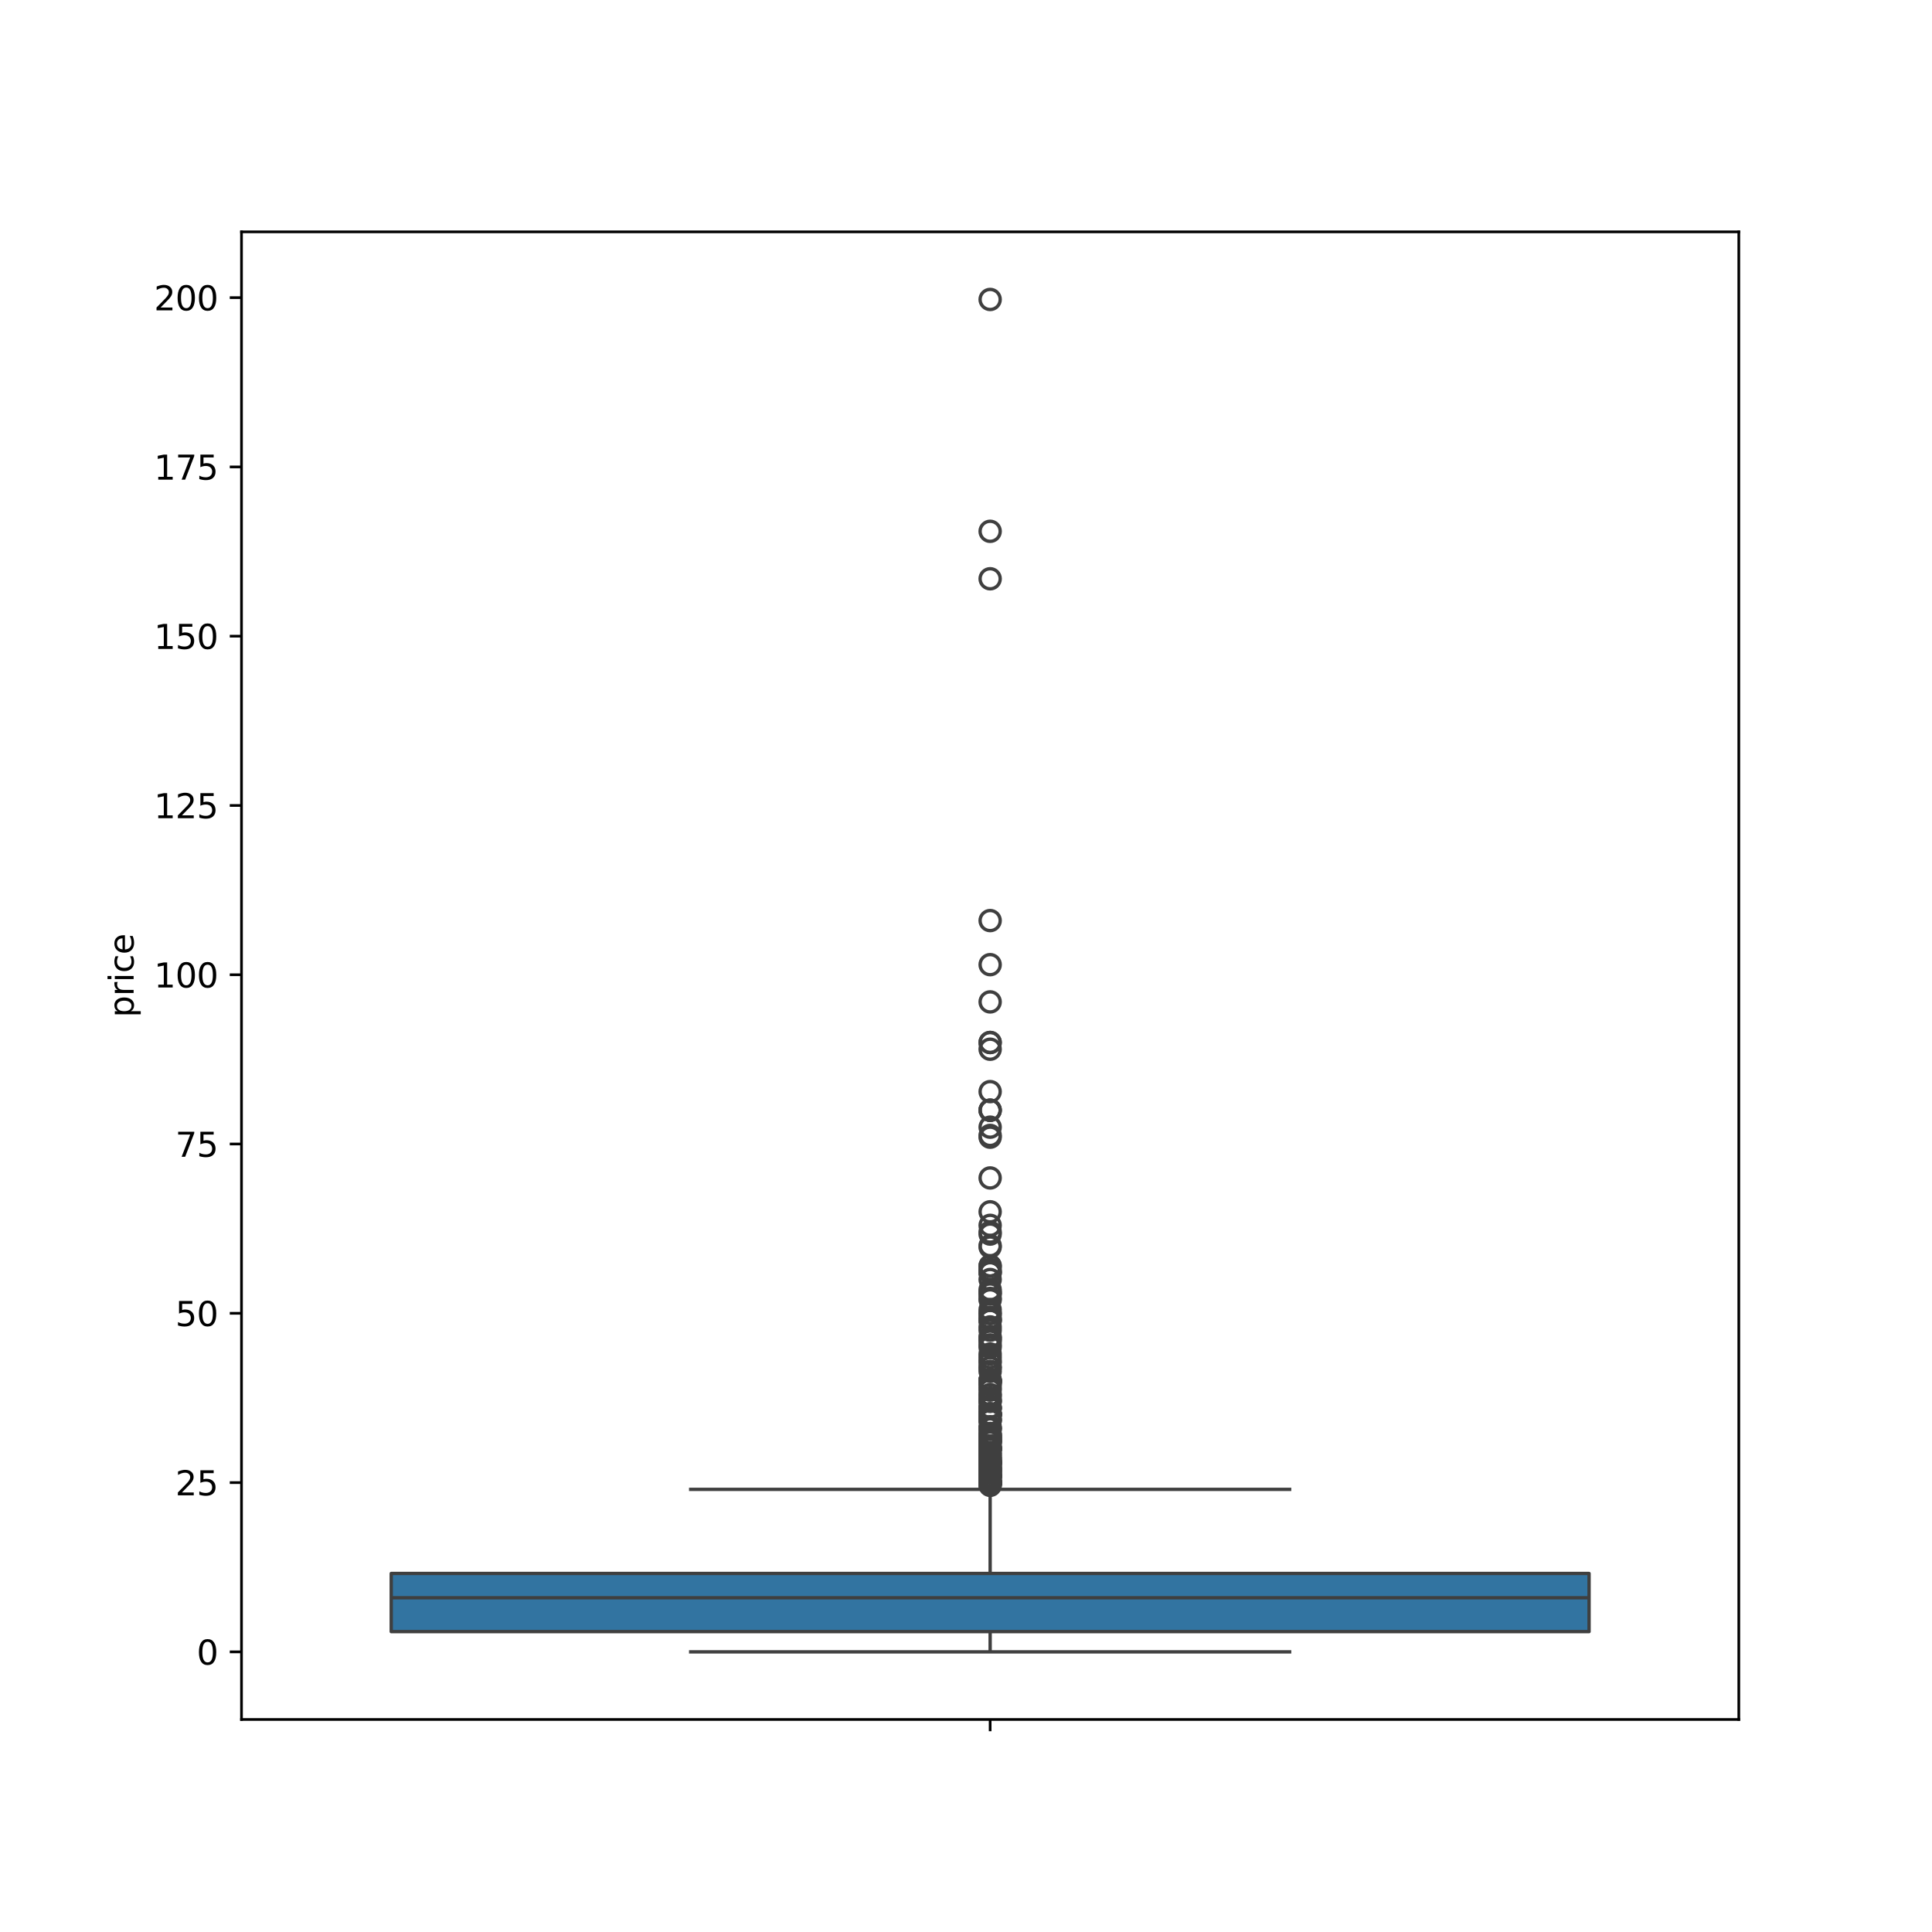 <?xml version="1.0" encoding="utf-8" standalone="no"?>
<!DOCTYPE svg PUBLIC "-//W3C//DTD SVG 1.1//EN"
  "http://www.w3.org/Graphics/SVG/1.1/DTD/svg11.dtd">
<svg xmlns:xlink="http://www.w3.org/1999/xlink" width="576pt" height="576pt" viewBox="0 0 576 576" xmlns="http://www.w3.org/2000/svg" version="1.1">
 <defs>
  <style type="text/css">*{stroke-linejoin: round; stroke-linecap: butt}</style>
 </defs>
 <g id="figure_1">
  <g id="patch_1">
   <path d="M 0 576 
L 576 576 
L 576 0 
L 0 0 
z
" style="fill: #ffffff"/>
  </g>
  <g id="axes_1">
   <g id="patch_2">
    <path d="M 72 512.64 
L 518.4 512.64 
L 518.4 69.12 
L 72 69.12 
z
" style="fill: #ffffff"/>
   </g>
   <g id="matplotlib.axis_1">
    <g id="xtick_1">
     <g id="line2d_1">
      <defs>
       <path id="ma68f6f1182" d="M 0 0 
L 0 3.5 
" style="stroke: #000000; stroke-width: 0.8"/>
      </defs>
      <g>
       <use xlink:href="#ma68f6f1182" x="295.2" y="512.64" style="stroke: #000000; stroke-width: 0.8"/>
      </g>
     </g>
    </g>
   </g>
   <g id="matplotlib.axis_2">
    <g id="ytick_1">
     <g id="line2d_2">
      <defs>
       <path id="m98d298466a" d="M 0 0 
L -3.5 0 
" style="stroke: #000000; stroke-width: 0.8"/>
      </defs>
      <g>
       <use xlink:href="#m98d298466a" x="72" y="492.48" style="stroke: #000000; stroke-width: 0.8"/>
      </g>
     </g>
     <g id="text_1">
      <!-- 0 -->
      <g transform="translate(58.638 496.279) scale(0.1 -0.1)">
       <defs>
        <path id="DejaVuSans-30" d="M 2034 4250 
Q 1547 4250 1301 3770 
Q 1056 3291 1056 2328 
Q 1056 1369 1301 889 
Q 1547 409 2034 409 
Q 2525 409 2770 889 
Q 3016 1369 3016 2328 
Q 3016 3291 2770 3770 
Q 2525 4250 2034 4250 
z
M 2034 4750 
Q 2819 4750 3233 4129 
Q 3647 3509 3647 2328 
Q 3647 1150 3233 529 
Q 2819 -91 2034 -91 
Q 1250 -91 836 529 
Q 422 1150 422 2328 
Q 422 3509 836 4129 
Q 1250 4750 2034 4750 
z
" transform="scale(0.016)"/>
       </defs>
       <use xlink:href="#DejaVuSans-30"/>
      </g>
     </g>
    </g>
    <g id="ytick_2">
     <g id="line2d_3">
      <g>
       <use xlink:href="#m98d298466a" x="72" y="442.012" style="stroke: #000000; stroke-width: 0.8"/>
      </g>
     </g>
     <g id="text_2">
      <!-- 25 -->
      <g transform="translate(52.275 445.811) scale(0.1 -0.1)">
       <defs>
        <path id="DejaVuSans-32" d="M 1228 531 
L 3431 531 
L 3431 0 
L 469 0 
L 469 531 
Q 828 903 1448 1529 
Q 2069 2156 2228 2338 
Q 2531 2678 2651 2914 
Q 2772 3150 2772 3378 
Q 2772 3750 2511 3984 
Q 2250 4219 1831 4219 
Q 1534 4219 1204 4116 
Q 875 4013 500 3803 
L 500 4441 
Q 881 4594 1212 4672 
Q 1544 4750 1819 4750 
Q 2544 4750 2975 4387 
Q 3406 4025 3406 3419 
Q 3406 3131 3298 2873 
Q 3191 2616 2906 2266 
Q 2828 2175 2409 1742 
Q 1991 1309 1228 531 
z
" transform="scale(0.016)"/>
        <path id="DejaVuSans-35" d="M 691 4666 
L 3169 4666 
L 3169 4134 
L 1269 4134 
L 1269 2991 
Q 1406 3038 1543 3061 
Q 1681 3084 1819 3084 
Q 2600 3084 3056 2656 
Q 3513 2228 3513 1497 
Q 3513 744 3044 326 
Q 2575 -91 1722 -91 
Q 1428 -91 1123 -41 
Q 819 9 494 109 
L 494 744 
Q 775 591 1075 516 
Q 1375 441 1709 441 
Q 2250 441 2565 725 
Q 2881 1009 2881 1497 
Q 2881 1984 2565 2268 
Q 2250 2553 1709 2553 
Q 1456 2553 1204 2497 
Q 953 2441 691 2322 
L 691 4666 
z
" transform="scale(0.016)"/>
       </defs>
       <use xlink:href="#DejaVuSans-32"/>
       <use xlink:href="#DejaVuSans-35" x="63.623"/>
      </g>
     </g>
    </g>
    <g id="ytick_3">
     <g id="line2d_4">
      <g>
       <use xlink:href="#m98d298466a" x="72" y="391.544" style="stroke: #000000; stroke-width: 0.8"/>
      </g>
     </g>
     <g id="text_3">
      <!-- 50 -->
      <g transform="translate(52.275 395.343) scale(0.1 -0.1)">
       <use xlink:href="#DejaVuSans-35"/>
       <use xlink:href="#DejaVuSans-30" x="63.623"/>
      </g>
     </g>
    </g>
    <g id="ytick_4">
     <g id="line2d_5">
      <g>
       <use xlink:href="#m98d298466a" x="72" y="341.076" style="stroke: #000000; stroke-width: 0.8"/>
      </g>
     </g>
     <g id="text_4">
      <!-- 75 -->
      <g transform="translate(52.275 344.875) scale(0.1 -0.1)">
       <defs>
        <path id="DejaVuSans-37" d="M 525 4666 
L 3525 4666 
L 3525 4397 
L 1831 0 
L 1172 0 
L 2766 4134 
L 525 4134 
L 525 4666 
z
" transform="scale(0.016)"/>
       </defs>
       <use xlink:href="#DejaVuSans-37"/>
       <use xlink:href="#DejaVuSans-35" x="63.623"/>
      </g>
     </g>
    </g>
    <g id="ytick_5">
     <g id="line2d_6">
      <g>
       <use xlink:href="#m98d298466a" x="72" y="290.607" style="stroke: #000000; stroke-width: 0.8"/>
      </g>
     </g>
     <g id="text_5">
      <!-- 100 -->
      <g transform="translate(45.913 294.407) scale(0.1 -0.1)">
       <defs>
        <path id="DejaVuSans-31" d="M 794 531 
L 1825 531 
L 1825 4091 
L 703 3866 
L 703 4441 
L 1819 4666 
L 2450 4666 
L 2450 531 
L 3481 531 
L 3481 0 
L 794 0 
L 794 531 
z
" transform="scale(0.016)"/>
       </defs>
       <use xlink:href="#DejaVuSans-31"/>
       <use xlink:href="#DejaVuSans-30" x="63.623"/>
       <use xlink:href="#DejaVuSans-30" x="127.246"/>
      </g>
     </g>
    </g>
    <g id="ytick_6">
     <g id="line2d_7">
      <g>
       <use xlink:href="#m98d298466a" x="72" y="240.139" style="stroke: #000000; stroke-width: 0.8"/>
      </g>
     </g>
     <g id="text_6">
      <!-- 125 -->
      <g transform="translate(45.913 243.939) scale(0.1 -0.1)">
       <use xlink:href="#DejaVuSans-31"/>
       <use xlink:href="#DejaVuSans-32" x="63.623"/>
       <use xlink:href="#DejaVuSans-35" x="127.246"/>
      </g>
     </g>
    </g>
    <g id="ytick_7">
     <g id="line2d_8">
      <g>
       <use xlink:href="#m98d298466a" x="72" y="189.671" style="stroke: #000000; stroke-width: 0.8"/>
      </g>
     </g>
     <g id="text_7">
      <!-- 150 -->
      <g transform="translate(45.913 193.47) scale(0.1 -0.1)">
       <use xlink:href="#DejaVuSans-31"/>
       <use xlink:href="#DejaVuSans-35" x="63.623"/>
       <use xlink:href="#DejaVuSans-30" x="127.246"/>
      </g>
     </g>
    </g>
    <g id="ytick_8">
     <g id="line2d_9">
      <g>
       <use xlink:href="#m98d298466a" x="72" y="139.203" style="stroke: #000000; stroke-width: 0.8"/>
      </g>
     </g>
     <g id="text_8">
      <!-- 175 -->
      <g transform="translate(45.913 143.002) scale(0.1 -0.1)">
       <use xlink:href="#DejaVuSans-31"/>
       <use xlink:href="#DejaVuSans-37" x="63.623"/>
       <use xlink:href="#DejaVuSans-35" x="127.246"/>
      </g>
     </g>
    </g>
    <g id="ytick_9">
     <g id="line2d_10">
      <g>
       <use xlink:href="#m98d298466a" x="72" y="88.735" style="stroke: #000000; stroke-width: 0.8"/>
      </g>
     </g>
     <g id="text_9">
      <!-- 200 -->
      <g transform="translate(45.913 92.534) scale(0.1 -0.1)">
       <use xlink:href="#DejaVuSans-32"/>
       <use xlink:href="#DejaVuSans-30" x="63.623"/>
       <use xlink:href="#DejaVuSans-30" x="127.246"/>
      </g>
     </g>
    </g>
    <g id="text_10">
     <!-- price -->
     <g transform="translate(39.833 303.325) rotate(-90) scale(0.1 -0.1)">
      <defs>
       <path id="DejaVuSans-70" d="M 1159 525 
L 1159 -1331 
L 581 -1331 
L 581 3500 
L 1159 3500 
L 1159 2969 
Q 1341 3281 1617 3432 
Q 1894 3584 2278 3584 
Q 2916 3584 3314 3078 
Q 3713 2572 3713 1747 
Q 3713 922 3314 415 
Q 2916 -91 2278 -91 
Q 1894 -91 1617 61 
Q 1341 213 1159 525 
z
M 3116 1747 
Q 3116 2381 2855 2742 
Q 2594 3103 2138 3103 
Q 1681 3103 1420 2742 
Q 1159 2381 1159 1747 
Q 1159 1113 1420 752 
Q 1681 391 2138 391 
Q 2594 391 2855 752 
Q 3116 1113 3116 1747 
z
" transform="scale(0.016)"/>
       <path id="DejaVuSans-72" d="M 2631 2963 
Q 2534 3019 2420 3045 
Q 2306 3072 2169 3072 
Q 1681 3072 1420 2755 
Q 1159 2438 1159 1844 
L 1159 0 
L 581 0 
L 581 3500 
L 1159 3500 
L 1159 2956 
Q 1341 3275 1631 3429 
Q 1922 3584 2338 3584 
Q 2397 3584 2469 3576 
Q 2541 3569 2628 3553 
L 2631 2963 
z
" transform="scale(0.016)"/>
       <path id="DejaVuSans-69" d="M 603 3500 
L 1178 3500 
L 1178 0 
L 603 0 
L 603 3500 
z
M 603 4863 
L 1178 4863 
L 1178 4134 
L 603 4134 
L 603 4863 
z
" transform="scale(0.016)"/>
       <path id="DejaVuSans-63" d="M 3122 3366 
L 3122 2828 
Q 2878 2963 2633 3030 
Q 2388 3097 2138 3097 
Q 1578 3097 1268 2742 
Q 959 2388 959 1747 
Q 959 1106 1268 751 
Q 1578 397 2138 397 
Q 2388 397 2633 464 
Q 2878 531 3122 666 
L 3122 134 
Q 2881 22 2623 -34 
Q 2366 -91 2075 -91 
Q 1284 -91 818 406 
Q 353 903 353 1747 
Q 353 2603 823 3093 
Q 1294 3584 2113 3584 
Q 2378 3584 2631 3529 
Q 2884 3475 3122 3366 
z
" transform="scale(0.016)"/>
       <path id="DejaVuSans-65" d="M 3597 1894 
L 3597 1613 
L 953 1613 
Q 991 1019 1311 708 
Q 1631 397 2203 397 
Q 2534 397 2845 478 
Q 3156 559 3463 722 
L 3463 178 
Q 3153 47 2828 -22 
Q 2503 -91 2169 -91 
Q 1331 -91 842 396 
Q 353 884 353 1716 
Q 353 2575 817 3079 
Q 1281 3584 2069 3584 
Q 2775 3584 3186 3129 
Q 3597 2675 3597 1894 
z
M 3022 2063 
Q 3016 2534 2758 2815 
Q 2500 3097 2075 3097 
Q 1594 3097 1305 2825 
Q 1016 2553 972 2059 
L 3022 2063 
z
" transform="scale(0.016)"/>
      </defs>
      <use xlink:href="#DejaVuSans-70"/>
      <use xlink:href="#DejaVuSans-72" x="63.477"/>
      <use xlink:href="#DejaVuSans-69" x="104.59"/>
      <use xlink:href="#DejaVuSans-63" x="132.373"/>
      <use xlink:href="#DejaVuSans-65" x="187.354"/>
     </g>
    </g>
   </g>
   <g id="patch_3">
    <path d="M 116.64 486.444 
L 473.76 486.444 
L 473.76 469.108 
L 116.64 469.108 
L 116.64 486.444 
z
" clip-path="url(#pc371a1e3ea)" style="fill: #3274a1; stroke: #3f3f3f; stroke-linejoin: miter"/>
   </g>
   <g id="line2d_11">
    <path d="M 295.2 486.444 
L 295.2 492.48 
" clip-path="url(#pc371a1e3ea)" style="fill: none; stroke: #3f3f3f"/>
   </g>
   <g id="line2d_12">
    <path d="M 295.2 469.108 
L 295.2 444.031 
" clip-path="url(#pc371a1e3ea)" style="fill: none; stroke: #3f3f3f"/>
   </g>
   <g id="line2d_13">
    <path d="M 205.92 492.48 
L 384.48 492.48 
" clip-path="url(#pc371a1e3ea)" style="fill: none; stroke: #3f3f3f; stroke-linecap: square"/>
   </g>
   <g id="line2d_14">
    <path d="M 205.92 444.031 
L 384.48 444.031 
" clip-path="url(#pc371a1e3ea)" style="fill: none; stroke: #3f3f3f; stroke-linecap: square"/>
   </g>
   <g id="line2d_15">
    <defs>
     <path id="m4bb3b5c0db" d="M 0 3 
C 0.796 3 1.559 2.684 2.121 2.121 
C 2.684 1.559 3 0.796 3 0 
C 3 -0.796 2.684 -1.559 2.121 -2.121 
C 1.559 -2.684 0.796 -3 0 -3 
C -0.796 -3 -1.559 -2.684 -2.121 -2.121 
C -2.684 -1.559 -3 -0.796 -3 0 
C -3 0.796 -2.684 1.559 -2.121 2.121 
C -1.559 2.684 -0.796 3 0 3 
z
" style="stroke: #3f3f3f"/>
    </defs>
    <g clip-path="url(#pc371a1e3ea)">
     <use xlink:href="#m4bb3b5c0db" x="295.2" y="422.895" style="fill-opacity: 0; stroke: #3f3f3f"/>
     <use xlink:href="#m4bb3b5c0db" x="295.2" y="436.057" style="fill-opacity: 0; stroke: #3f3f3f"/>
     <use xlink:href="#m4bb3b5c0db" x="295.2" y="435.067" style="fill-opacity: 0; stroke: #3f3f3f"/>
     <use xlink:href="#m4bb3b5c0db" x="295.2" y="440.013" style="fill-opacity: 0; stroke: #3f3f3f"/>
     <use xlink:href="#m4bb3b5c0db" x="295.2" y="435.047" style="fill-opacity: 0; stroke: #3f3f3f"/>
     <use xlink:href="#m4bb3b5c0db" x="295.2" y="434.644" style="fill-opacity: 0; stroke: #3f3f3f"/>
     <use xlink:href="#m4bb3b5c0db" x="295.2" y="419.543" style="fill-opacity: 0; stroke: #3f3f3f"/>
     <use xlink:href="#m4bb3b5c0db" x="295.2" y="351.189" style="fill-opacity: 0; stroke: #3f3f3f"/>
     <use xlink:href="#m4bb3b5c0db" x="295.2" y="411.751" style="fill-opacity: 0; stroke: #3f3f3f"/>
     <use xlink:href="#m4bb3b5c0db" x="295.2" y="387.526" style="fill-opacity: 0; stroke: #3f3f3f"/>
     <use xlink:href="#m4bb3b5c0db" x="295.2" y="442.012" style="fill-opacity: 0; stroke: #3f3f3f"/>
     <use xlink:href="#m4bb3b5c0db" x="295.2" y="425.983" style="fill-opacity: 0; stroke: #3f3f3f"/>
     <use xlink:href="#m4bb3b5c0db" x="295.2" y="437.995" style="fill-opacity: 0; stroke: #3f3f3f"/>
     <use xlink:href="#m4bb3b5c0db" x="295.2" y="423.52" style="fill-opacity: 0; stroke: #3f3f3f"/>
     <use xlink:href="#m4bb3b5c0db" x="295.2" y="411.953" style="fill-opacity: 0; stroke: #3f3f3f"/>
     <use xlink:href="#m4bb3b5c0db" x="295.2" y="431.938" style="fill-opacity: 0; stroke: #3f3f3f"/>
     <use xlink:href="#m4bb3b5c0db" x="295.2" y="371.377" style="fill-opacity: 0; stroke: #3f3f3f"/>
     <use xlink:href="#m4bb3b5c0db" x="295.2" y="441.023" style="fill-opacity: 0; stroke: #3f3f3f"/>
     <use xlink:href="#m4bb3b5c0db" x="295.2" y="365.32" style="fill-opacity: 0; stroke: #3f3f3f"/>
     <use xlink:href="#m4bb3b5c0db" x="295.2" y="428.507" style="fill-opacity: 0; stroke: #3f3f3f"/>
     <use xlink:href="#m4bb3b5c0db" x="295.2" y="89.28" style="fill-opacity: 0; stroke: #3f3f3f"/>
     <use xlink:href="#m4bb3b5c0db" x="295.2" y="392.755" style="fill-opacity: 0; stroke: #3f3f3f"/>
     <use xlink:href="#m4bb3b5c0db" x="295.2" y="440.013" style="fill-opacity: 0; stroke: #3f3f3f"/>
     <use xlink:href="#m4bb3b5c0db" x="295.2" y="438.883" style="fill-opacity: 0; stroke: #3f3f3f"/>
     <use xlink:href="#m4bb3b5c0db" x="295.2" y="442.032" style="fill-opacity: 0; stroke: #3f3f3f"/>
     <use xlink:href="#m4bb3b5c0db" x="295.2" y="436.279" style="fill-opacity: 0; stroke: #3f3f3f"/>
     <use xlink:href="#m4bb3b5c0db" x="295.2" y="377.433" style="fill-opacity: 0; stroke: #3f3f3f"/>
     <use xlink:href="#m4bb3b5c0db" x="295.2" y="423.44" style="fill-opacity: 0; stroke: #3f3f3f"/>
     <use xlink:href="#m4bb3b5c0db" x="295.2" y="431.111" style="fill-opacity: 0; stroke: #3f3f3f"/>
     <use xlink:href="#m4bb3b5c0db" x="295.2" y="442.113" style="fill-opacity: 0; stroke: #3f3f3f"/>
     <use xlink:href="#m4bb3b5c0db" x="295.2" y="429.839" style="fill-opacity: 0; stroke: #3f3f3f"/>
     <use xlink:href="#m4bb3b5c0db" x="295.2" y="427.881" style="fill-opacity: 0; stroke: #3f3f3f"/>
     <use xlink:href="#m4bb3b5c0db" x="295.2" y="414.436" style="fill-opacity: 0; stroke: #3f3f3f"/>
     <use xlink:href="#m4bb3b5c0db" x="295.2" y="442.113" style="fill-opacity: 0; stroke: #3f3f3f"/>
     <use xlink:href="#m4bb3b5c0db" x="295.2" y="415.789" style="fill-opacity: 0; stroke: #3f3f3f"/>
     <use xlink:href="#m4bb3b5c0db" x="295.2" y="442.032" style="fill-opacity: 0; stroke: #3f3f3f"/>
     <use xlink:href="#m4bb3b5c0db" x="295.2" y="429.718" style="fill-opacity: 0; stroke: #3f3f3f"/>
     <use xlink:href="#m4bb3b5c0db" x="295.2" y="393.583" style="fill-opacity: 0; stroke: #3f3f3f"/>
     <use xlink:href="#m4bb3b5c0db" x="295.2" y="437.651" style="fill-opacity: 0; stroke: #3f3f3f"/>
     <use xlink:href="#m4bb3b5c0db" x="295.2" y="412.377" style="fill-opacity: 0; stroke: #3f3f3f"/>
     <use xlink:href="#m4bb3b5c0db" x="295.2" y="439.993" style="fill-opacity: 0; stroke: #3f3f3f"/>
     <use xlink:href="#m4bb3b5c0db" x="295.2" y="439.004" style="fill-opacity: 0; stroke: #3f3f3f"/>
     <use xlink:href="#m4bb3b5c0db" x="295.2" y="442.032" style="fill-opacity: 0; stroke: #3f3f3f"/>
     <use xlink:href="#m4bb3b5c0db" x="295.2" y="436.057" style="fill-opacity: 0; stroke: #3f3f3f"/>
     <use xlink:href="#m4bb3b5c0db" x="295.2" y="417.706" style="fill-opacity: 0; stroke: #3f3f3f"/>
     <use xlink:href="#m4bb3b5c0db" x="295.2" y="442.012" style="fill-opacity: 0; stroke: #3f3f3f"/>
     <use xlink:href="#m4bb3b5c0db" x="295.2" y="379.33" style="fill-opacity: 0; stroke: #3f3f3f"/>
     <use xlink:href="#m4bb3b5c0db" x="295.2" y="435.956" style="fill-opacity: 0; stroke: #3f3f3f"/>
     <use xlink:href="#m4bb3b5c0db" x="295.2" y="435.976" style="fill-opacity: 0; stroke: #3f3f3f"/>
     <use xlink:href="#m4bb3b5c0db" x="295.2" y="435.976" style="fill-opacity: 0; stroke: #3f3f3f"/>
     <use xlink:href="#m4bb3b5c0db" x="295.2" y="325.451" style="fill-opacity: 0; stroke: #3f3f3f"/>
     <use xlink:href="#m4bb3b5c0db" x="295.2" y="442.032" style="fill-opacity: 0; stroke: #3f3f3f"/>
     <use xlink:href="#m4bb3b5c0db" x="295.2" y="415.869" style="fill-opacity: 0; stroke: #3f3f3f"/>
     <use xlink:href="#m4bb3b5c0db" x="295.2" y="419.826" style="fill-opacity: 0; stroke: #3f3f3f"/>
     <use xlink:href="#m4bb3b5c0db" x="295.2" y="419.826" style="fill-opacity: 0; stroke: #3f3f3f"/>
     <use xlink:href="#m4bb3b5c0db" x="295.2" y="421.845" style="fill-opacity: 0; stroke: #3f3f3f"/>
     <use xlink:href="#m4bb3b5c0db" x="295.2" y="442.012" style="fill-opacity: 0; stroke: #3f3f3f"/>
     <use xlink:href="#m4bb3b5c0db" x="295.2" y="423.419" style="fill-opacity: 0; stroke: #3f3f3f"/>
     <use xlink:href="#m4bb3b5c0db" x="295.2" y="403.676" style="fill-opacity: 0; stroke: #3f3f3f"/>
     <use xlink:href="#m4bb3b5c0db" x="295.2" y="442.638" style="fill-opacity: 0; stroke: #3f3f3f"/>
     <use xlink:href="#m4bb3b5c0db" x="295.2" y="431.918" style="fill-opacity: 0; stroke: #3f3f3f"/>
     <use xlink:href="#m4bb3b5c0db" x="295.2" y="431.938" style="fill-opacity: 0; stroke: #3f3f3f"/>
     <use xlink:href="#m4bb3b5c0db" x="295.2" y="429.516" style="fill-opacity: 0; stroke: #3f3f3f"/>
     <use xlink:href="#m4bb3b5c0db" x="295.2" y="428.91" style="fill-opacity: 0; stroke: #3f3f3f"/>
     <use xlink:href="#m4bb3b5c0db" x="295.2" y="287.6" style="fill-opacity: 0; stroke: #3f3f3f"/>
     <use xlink:href="#m4bb3b5c0db" x="295.2" y="417.787" style="fill-opacity: 0; stroke: #3f3f3f"/>
     <use xlink:href="#m4bb3b5c0db" x="295.2" y="441.023" style="fill-opacity: 0; stroke: #3f3f3f"/>
     <use xlink:href="#m4bb3b5c0db" x="295.2" y="391.564" style="fill-opacity: 0; stroke: #3f3f3f"/>
     <use xlink:href="#m4bb3b5c0db" x="295.2" y="427.881" style="fill-opacity: 0; stroke: #3f3f3f"/>
     <use xlink:href="#m4bb3b5c0db" x="295.2" y="436.965" style="fill-opacity: 0; stroke: #3f3f3f"/>
     <use xlink:href="#m4bb3b5c0db" x="295.2" y="396.591" style="fill-opacity: 0; stroke: #3f3f3f"/>
     <use xlink:href="#m4bb3b5c0db" x="295.2" y="431.111" style="fill-opacity: 0; stroke: #3f3f3f"/>
     <use xlink:href="#m4bb3b5c0db" x="295.2" y="427.901" style="fill-opacity: 0; stroke: #3f3f3f"/>
     <use xlink:href="#m4bb3b5c0db" x="295.2" y="274.458" style="fill-opacity: 0; stroke: #3f3f3f"/>
     <use xlink:href="#m4bb3b5c0db" x="295.2" y="436.985" style="fill-opacity: 0; stroke: #3f3f3f"/>
     <use xlink:href="#m4bb3b5c0db" x="295.2" y="421.623" style="fill-opacity: 0; stroke: #3f3f3f"/>
     <use xlink:href="#m4bb3b5c0db" x="295.2" y="442.113" style="fill-opacity: 0; stroke: #3f3f3f"/>
     <use xlink:href="#m4bb3b5c0db" x="295.2" y="442.032" style="fill-opacity: 0; stroke: #3f3f3f"/>
     <use xlink:href="#m4bb3b5c0db" x="295.2" y="431.938" style="fill-opacity: 0; stroke: #3f3f3f"/>
     <use xlink:href="#m4bb3b5c0db" x="295.2" y="405.695" style="fill-opacity: 0; stroke: #3f3f3f"/>
     <use xlink:href="#m4bb3b5c0db" x="295.2" y="433.21" style="fill-opacity: 0; stroke: #3f3f3f"/>
     <use xlink:href="#m4bb3b5c0db" x="295.2" y="435.956" style="fill-opacity: 0; stroke: #3f3f3f"/>
     <use xlink:href="#m4bb3b5c0db" x="295.2" y="442.032" style="fill-opacity: 0; stroke: #3f3f3f"/>
     <use xlink:href="#m4bb3b5c0db" x="295.2" y="416.798" style="fill-opacity: 0; stroke: #3f3f3f"/>
     <use xlink:href="#m4bb3b5c0db" x="295.2" y="377.413" style="fill-opacity: 0; stroke: #3f3f3f"/>
     <use xlink:href="#m4bb3b5c0db" x="295.2" y="442.032" style="fill-opacity: 0; stroke: #3f3f3f"/>
     <use xlink:href="#m4bb3b5c0db" x="295.2" y="431.938" style="fill-opacity: 0; stroke: #3f3f3f"/>
     <use xlink:href="#m4bb3b5c0db" x="295.2" y="435.976" style="fill-opacity: 0; stroke: #3f3f3f"/>
     <use xlink:href="#m4bb3b5c0db" x="295.2" y="440.013" style="fill-opacity: 0; stroke: #3f3f3f"/>
     <use xlink:href="#m4bb3b5c0db" x="295.2" y="433.957" style="fill-opacity: 0; stroke: #3f3f3f"/>
     <use xlink:href="#m4bb3b5c0db" x="295.2" y="429.9" style="fill-opacity: 0; stroke: #3f3f3f"/>
     <use xlink:href="#m4bb3b5c0db" x="295.2" y="338.512" style="fill-opacity: 0; stroke: #3f3f3f"/>
     <use xlink:href="#m4bb3b5c0db" x="295.2" y="331.002" style="fill-opacity: 0; stroke: #3f3f3f"/>
     <use xlink:href="#m4bb3b5c0db" x="295.2" y="442.012" style="fill-opacity: 0; stroke: #3f3f3f"/>
     <use xlink:href="#m4bb3b5c0db" x="295.2" y="442.84" style="fill-opacity: 0; stroke: #3f3f3f"/>
     <use xlink:href="#m4bb3b5c0db" x="295.2" y="421.562" style="fill-opacity: 0; stroke: #3f3f3f"/>
     <use xlink:href="#m4bb3b5c0db" x="295.2" y="435.976" style="fill-opacity: 0; stroke: #3f3f3f"/>
     <use xlink:href="#m4bb3b5c0db" x="295.2" y="367.925" style="fill-opacity: 0; stroke: #3f3f3f"/>
     <use xlink:href="#m4bb3b5c0db" x="295.2" y="433.957" style="fill-opacity: 0; stroke: #3f3f3f"/>
     <use xlink:href="#m4bb3b5c0db" x="295.2" y="439.993" style="fill-opacity: 0; stroke: #3f3f3f"/>
     <use xlink:href="#m4bb3b5c0db" x="295.2" y="393.583" style="fill-opacity: 0; stroke: #3f3f3f"/>
     <use xlink:href="#m4bb3b5c0db" x="295.2" y="429.738" style="fill-opacity: 0; stroke: #3f3f3f"/>
     <use xlink:href="#m4bb3b5c0db" x="295.2" y="435.976" style="fill-opacity: 0; stroke: #3f3f3f"/>
     <use xlink:href="#m4bb3b5c0db" x="295.2" y="339.037" style="fill-opacity: 0; stroke: #3f3f3f"/>
     <use xlink:href="#m4bb3b5c0db" x="295.2" y="442.012" style="fill-opacity: 0; stroke: #3f3f3f"/>
     <use xlink:href="#m4bb3b5c0db" x="295.2" y="411.368" style="fill-opacity: 0; stroke: #3f3f3f"/>
     <use xlink:href="#m4bb3b5c0db" x="295.2" y="425.882" style="fill-opacity: 0; stroke: #3f3f3f"/>
     <use xlink:href="#m4bb3b5c0db" x="295.2" y="428.91" style="fill-opacity: 0; stroke: #3f3f3f"/>
     <use xlink:href="#m4bb3b5c0db" x="295.2" y="427.376" style="fill-opacity: 0; stroke: #3f3f3f"/>
     <use xlink:href="#m4bb3b5c0db" x="295.2" y="404.686" style="fill-opacity: 0; stroke: #3f3f3f"/>
     <use xlink:href="#m4bb3b5c0db" x="295.2" y="408.844" style="fill-opacity: 0; stroke: #3f3f3f"/>
     <use xlink:href="#m4bb3b5c0db" x="295.2" y="437.995" style="fill-opacity: 0; stroke: #3f3f3f"/>
     <use xlink:href="#m4bb3b5c0db" x="295.2" y="431.938" style="fill-opacity: 0; stroke: #3f3f3f"/>
     <use xlink:href="#m4bb3b5c0db" x="295.2" y="312.813" style="fill-opacity: 0; stroke: #3f3f3f"/>
     <use xlink:href="#m4bb3b5c0db" x="295.2" y="379.23" style="fill-opacity: 0; stroke: #3f3f3f"/>
     <use xlink:href="#m4bb3b5c0db" x="295.2" y="390.454" style="fill-opacity: 0; stroke: #3f3f3f"/>
     <use xlink:href="#m4bb3b5c0db" x="295.2" y="425.963" style="fill-opacity: 0; stroke: #3f3f3f"/>
     <use xlink:href="#m4bb3b5c0db" x="295.2" y="395.601" style="fill-opacity: 0; stroke: #3f3f3f"/>
     <use xlink:href="#m4bb3b5c0db" x="295.2" y="361.283" style="fill-opacity: 0; stroke: #3f3f3f"/>
     <use xlink:href="#m4bb3b5c0db" x="295.2" y="428.91" style="fill-opacity: 0; stroke: #3f3f3f"/>
     <use xlink:href="#m4bb3b5c0db" x="295.2" y="440.013" style="fill-opacity: 0; stroke: #3f3f3f"/>
     <use xlink:href="#m4bb3b5c0db" x="295.2" y="429.92" style="fill-opacity: 0; stroke: #3f3f3f"/>
     <use xlink:href="#m4bb3b5c0db" x="295.2" y="442.113" style="fill-opacity: 0; stroke: #3f3f3f"/>
     <use xlink:href="#m4bb3b5c0db" x="295.2" y="398.609" style="fill-opacity: 0; stroke: #3f3f3f"/>
     <use xlink:href="#m4bb3b5c0db" x="295.2" y="437.995" style="fill-opacity: 0; stroke: #3f3f3f"/>
     <use xlink:href="#m4bb3b5c0db" x="295.2" y="441.023" style="fill-opacity: 0; stroke: #3f3f3f"/>
     <use xlink:href="#m4bb3b5c0db" x="295.2" y="407.694" style="fill-opacity: 0; stroke: #3f3f3f"/>
     <use xlink:href="#m4bb3b5c0db" x="295.2" y="421.542" style="fill-opacity: 0; stroke: #3f3f3f"/>
     <use xlink:href="#m4bb3b5c0db" x="295.2" y="417.686" style="fill-opacity: 0; stroke: #3f3f3f"/>
     <use xlink:href="#m4bb3b5c0db" x="295.2" y="310.795" style="fill-opacity: 0; stroke: #3f3f3f"/>
     <use xlink:href="#m4bb3b5c0db" x="295.2" y="425.357" style="fill-opacity: 0; stroke: #3f3f3f"/>
     <use xlink:href="#m4bb3b5c0db" x="295.2" y="438.883" style="fill-opacity: 0; stroke: #3f3f3f"/>
     <use xlink:href="#m4bb3b5c0db" x="295.2" y="385.144" style="fill-opacity: 0; stroke: #3f3f3f"/>
     <use xlink:href="#m4bb3b5c0db" x="295.2" y="421.542" style="fill-opacity: 0; stroke: #3f3f3f"/>
     <use xlink:href="#m4bb3b5c0db" x="295.2" y="387.103" style="fill-opacity: 0; stroke: #3f3f3f"/>
     <use xlink:href="#m4bb3b5c0db" x="295.2" y="440.013" style="fill-opacity: 0; stroke: #3f3f3f"/>
     <use xlink:href="#m4bb3b5c0db" x="295.2" y="385.588" style="fill-opacity: 0; stroke: #3f3f3f"/>
     <use xlink:href="#m4bb3b5c0db" x="295.2" y="381.47" style="fill-opacity: 0; stroke: #3f3f3f"/>
     <use xlink:href="#m4bb3b5c0db" x="295.2" y="406.26" style="fill-opacity: 0; stroke: #3f3f3f"/>
     <use xlink:href="#m4bb3b5c0db" x="295.2" y="428.446" style="fill-opacity: 0; stroke: #3f3f3f"/>
     <use xlink:href="#m4bb3b5c0db" x="295.2" y="298.703" style="fill-opacity: 0; stroke: #3f3f3f"/>
     <use xlink:href="#m4bb3b5c0db" x="295.2" y="158.401" style="fill-opacity: 0; stroke: #3f3f3f"/>
     <use xlink:href="#m4bb3b5c0db" x="295.2" y="438.075" style="fill-opacity: 0; stroke: #3f3f3f"/>
     <use xlink:href="#m4bb3b5c0db" x="295.2" y="412.821" style="fill-opacity: 0; stroke: #3f3f3f"/>
     <use xlink:href="#m4bb3b5c0db" x="295.2" y="310.815" style="fill-opacity: 0; stroke: #3f3f3f"/>
     <use xlink:href="#m4bb3b5c0db" x="295.2" y="431.918" style="fill-opacity: 0; stroke: #3f3f3f"/>
     <use xlink:href="#m4bb3b5c0db" x="295.2" y="385.79" style="fill-opacity: 0; stroke: #3f3f3f"/>
     <use xlink:href="#m4bb3b5c0db" x="295.2" y="438.055" style="fill-opacity: 0; stroke: #3f3f3f"/>
     <use xlink:href="#m4bb3b5c0db" x="295.2" y="442.032" style="fill-opacity: 0; stroke: #3f3f3f"/>
     <use xlink:href="#m4bb3b5c0db" x="295.2" y="421.845" style="fill-opacity: 0; stroke: #3f3f3f"/>
     <use xlink:href="#m4bb3b5c0db" x="295.2" y="371.78" style="fill-opacity: 0; stroke: #3f3f3f"/>
     <use xlink:href="#m4bb3b5c0db" x="295.2" y="411.751" style="fill-opacity: 0; stroke: #3f3f3f"/>
     <use xlink:href="#m4bb3b5c0db" x="295.2" y="336.049" style="fill-opacity: 0; stroke: #3f3f3f"/>
     <use xlink:href="#m4bb3b5c0db" x="295.2" y="442.113" style="fill-opacity: 0; stroke: #3f3f3f"/>
     <use xlink:href="#m4bb3b5c0db" x="295.2" y="442.113" style="fill-opacity: 0; stroke: #3f3f3f"/>
     <use xlink:href="#m4bb3b5c0db" x="295.2" y="399.861" style="fill-opacity: 0; stroke: #3f3f3f"/>
     <use xlink:href="#m4bb3b5c0db" x="295.2" y="442.032" style="fill-opacity: 0; stroke: #3f3f3f"/>
     <use xlink:href="#m4bb3b5c0db" x="295.2" y="440.094" style="fill-opacity: 0; stroke: #3f3f3f"/>
     <use xlink:href="#m4bb3b5c0db" x="295.2" y="379.452" style="fill-opacity: 0; stroke: #3f3f3f"/>
     <use xlink:href="#m4bb3b5c0db" x="295.2" y="413.75" style="fill-opacity: 0; stroke: #3f3f3f"/>
     <use xlink:href="#m4bb3b5c0db" x="295.2" y="434.967" style="fill-opacity: 0; stroke: #3f3f3f"/>
     <use xlink:href="#m4bb3b5c0db" x="295.2" y="442.658" style="fill-opacity: 0; stroke: #3f3f3f"/>
     <use xlink:href="#m4bb3b5c0db" x="295.2" y="431.938" style="fill-opacity: 0; stroke: #3f3f3f"/>
     <use xlink:href="#m4bb3b5c0db" x="295.2" y="432.988" style="fill-opacity: 0; stroke: #3f3f3f"/>
     <use xlink:href="#m4bb3b5c0db" x="295.2" y="401.658" style="fill-opacity: 0; stroke: #3f3f3f"/>
     <use xlink:href="#m4bb3b5c0db" x="295.2" y="442.032" style="fill-opacity: 0; stroke: #3f3f3f"/>
     <use xlink:href="#m4bb3b5c0db" x="295.2" y="331.002" style="fill-opacity: 0; stroke: #3f3f3f"/>
     <use xlink:href="#m4bb3b5c0db" x="295.2" y="391.645" style="fill-opacity: 0; stroke: #3f3f3f"/>
     <use xlink:href="#m4bb3b5c0db" x="295.2" y="398.831" style="fill-opacity: 0; stroke: #3f3f3f"/>
     <use xlink:href="#m4bb3b5c0db" x="295.2" y="421.845" style="fill-opacity: 0; stroke: #3f3f3f"/>
     <use xlink:href="#m4bb3b5c0db" x="295.2" y="407.714" style="fill-opacity: 0; stroke: #3f3f3f"/>
     <use xlink:href="#m4bb3b5c0db" x="295.2" y="399.356" style="fill-opacity: 0; stroke: #3f3f3f"/>
     <use xlink:href="#m4bb3b5c0db" x="295.2" y="442.113" style="fill-opacity: 0; stroke: #3f3f3f"/>
     <use xlink:href="#m4bb3b5c0db" x="295.2" y="437.167" style="fill-opacity: 0; stroke: #3f3f3f"/>
     <use xlink:href="#m4bb3b5c0db" x="295.2" y="384.498" style="fill-opacity: 0; stroke: #3f3f3f"/>
     <use xlink:href="#m4bb3b5c0db" x="295.2" y="172.552" style="fill-opacity: 0; stroke: #3f3f3f"/>
     <use xlink:href="#m4bb3b5c0db" x="295.2" y="435.976" style="fill-opacity: 0; stroke: #3f3f3f"/>
     <use xlink:href="#m4bb3b5c0db" x="295.2" y="419.826" style="fill-opacity: 0; stroke: #3f3f3f"/>
     <use xlink:href="#m4bb3b5c0db" x="295.2" y="439.004" style="fill-opacity: 0; stroke: #3f3f3f"/>
     <use xlink:href="#m4bb3b5c0db" x="295.2" y="442.113" style="fill-opacity: 0; stroke: #3f3f3f"/>
     <use xlink:href="#m4bb3b5c0db" x="295.2" y="393.663" style="fill-opacity: 0; stroke: #3f3f3f"/>
     <use xlink:href="#m4bb3b5c0db" x="295.2" y="442.032" style="fill-opacity: 0; stroke: #3f3f3f"/>
     <use xlink:href="#m4bb3b5c0db" x="295.2" y="331.002" style="fill-opacity: 0; stroke: #3f3f3f"/>
     <use xlink:href="#m4bb3b5c0db" x="295.2" y="421.522" style="fill-opacity: 0; stroke: #3f3f3f"/>
     <use xlink:href="#m4bb3b5c0db" x="295.2" y="378.442" style="fill-opacity: 0; stroke: #3f3f3f"/>
     <use xlink:href="#m4bb3b5c0db" x="295.2" y="411.569" style="fill-opacity: 0; stroke: #3f3f3f"/>
     <use xlink:href="#m4bb3b5c0db" x="295.2" y="440.013" style="fill-opacity: 0; stroke: #3f3f3f"/>
     <use xlink:href="#m4bb3b5c0db" x="295.2" y="438.802" style="fill-opacity: 0; stroke: #3f3f3f"/>
     <use xlink:href="#m4bb3b5c0db" x="295.2" y="400.971" style="fill-opacity: 0; stroke: #3f3f3f"/>
     <use xlink:href="#m4bb3b5c0db" x="295.2" y="431.938" style="fill-opacity: 0; stroke: #3f3f3f"/>
     <use xlink:href="#m4bb3b5c0db" x="295.2" y="411.812" style="fill-opacity: 0; stroke: #3f3f3f"/>
     <use xlink:href="#m4bb3b5c0db" x="295.2" y="411.751" style="fill-opacity: 0; stroke: #3f3f3f"/>
     <use xlink:href="#m4bb3b5c0db" x="295.2" y="367.319" style="fill-opacity: 0; stroke: #3f3f3f"/>
     <use xlink:href="#m4bb3b5c0db" x="295.2" y="440.094" style="fill-opacity: 0; stroke: #3f3f3f"/>
    </g>
   </g>
   <g id="line2d_16">
    <path d="M 116.64 476.35 
L 473.76 476.35 
" clip-path="url(#pc371a1e3ea)" style="fill: none; stroke: #3f3f3f"/>
   </g>
   <g id="patch_4">
    <path d="M 72 512.64 
L 72 69.12 
" style="fill: none; stroke: #000000; stroke-width: 0.8; stroke-linejoin: miter; stroke-linecap: square"/>
   </g>
   <g id="patch_5">
    <path d="M 518.4 512.64 
L 518.4 69.12 
" style="fill: none; stroke: #000000; stroke-width: 0.8; stroke-linejoin: miter; stroke-linecap: square"/>
   </g>
   <g id="patch_6">
    <path d="M 72 512.64 
L 518.4 512.64 
" style="fill: none; stroke: #000000; stroke-width: 0.8; stroke-linejoin: miter; stroke-linecap: square"/>
   </g>
   <g id="patch_7">
    <path d="M 72 69.12 
L 518.4 69.12 
" style="fill: none; stroke: #000000; stroke-width: 0.8; stroke-linejoin: miter; stroke-linecap: square"/>
   </g>
  </g>
 </g>
 <defs>
  <clipPath id="pc371a1e3ea">
   <rect x="72" y="69.12" width="446.4" height="443.52"/>
  </clipPath>
 </defs>
</svg>
